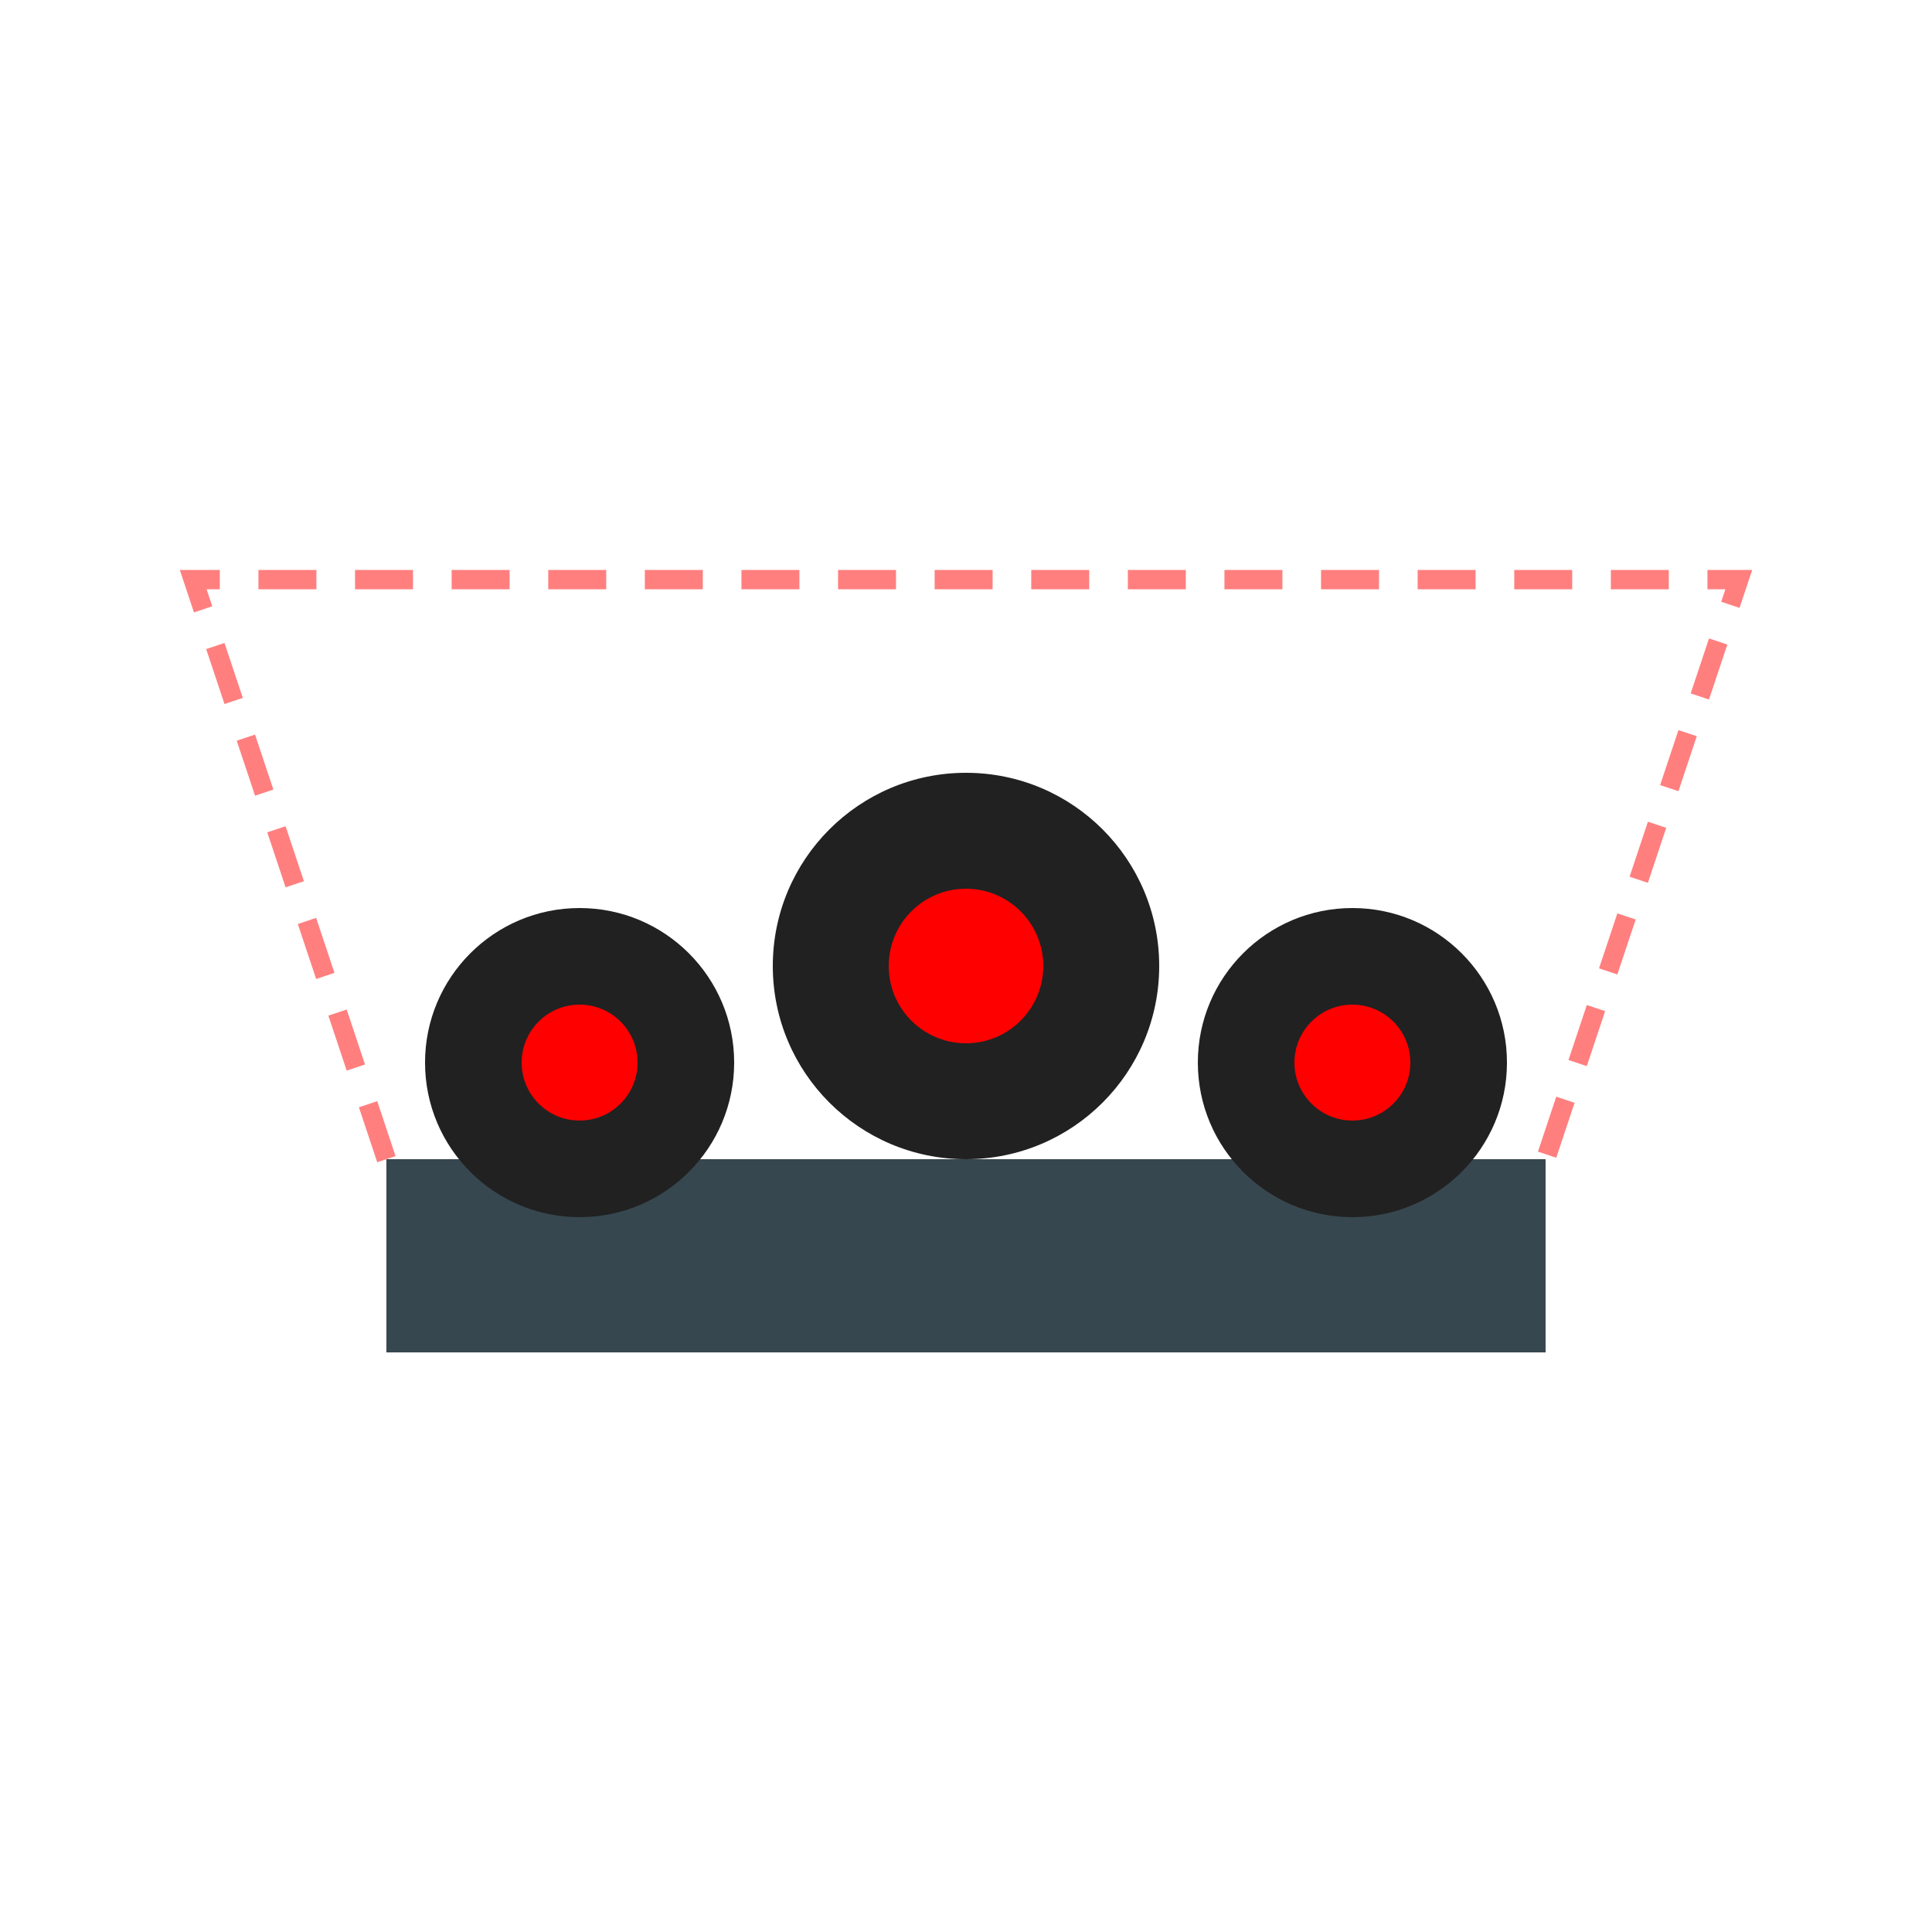 <svg width="200" height="200" viewBox="0 0 100 100" xmlns="http://www.w3.org/2000/svg">
  <!-- Платформа -->
  <rect x="20" y="60" width="60" height="10" fill="#37474F"/>
  <!-- Сенсоры-глаза -->
  <circle cx="30" cy="55" r="8" fill="#212121"/>
  <circle cx="50" cy="50" r="10" fill="#212121"/>
  <circle cx="70" cy="55" r="8" fill="#212121"/>
  <!-- Зрачки -->
  <circle cx="30" cy="55" r="3" fill="#FF0000"/>
  <circle cx="50" cy="50" r="4" fill="#FF0000"/>
  <circle cx="70" cy="55" r="3" fill="#FF0000"/>
  <!-- Поле зрения -->
  <path d="M 20 60 L 10 30 L 90 30 L 80 60" fill="none" stroke="#FF0000" stroke-dasharray="3,2" opacity="0.5"/>
</svg>